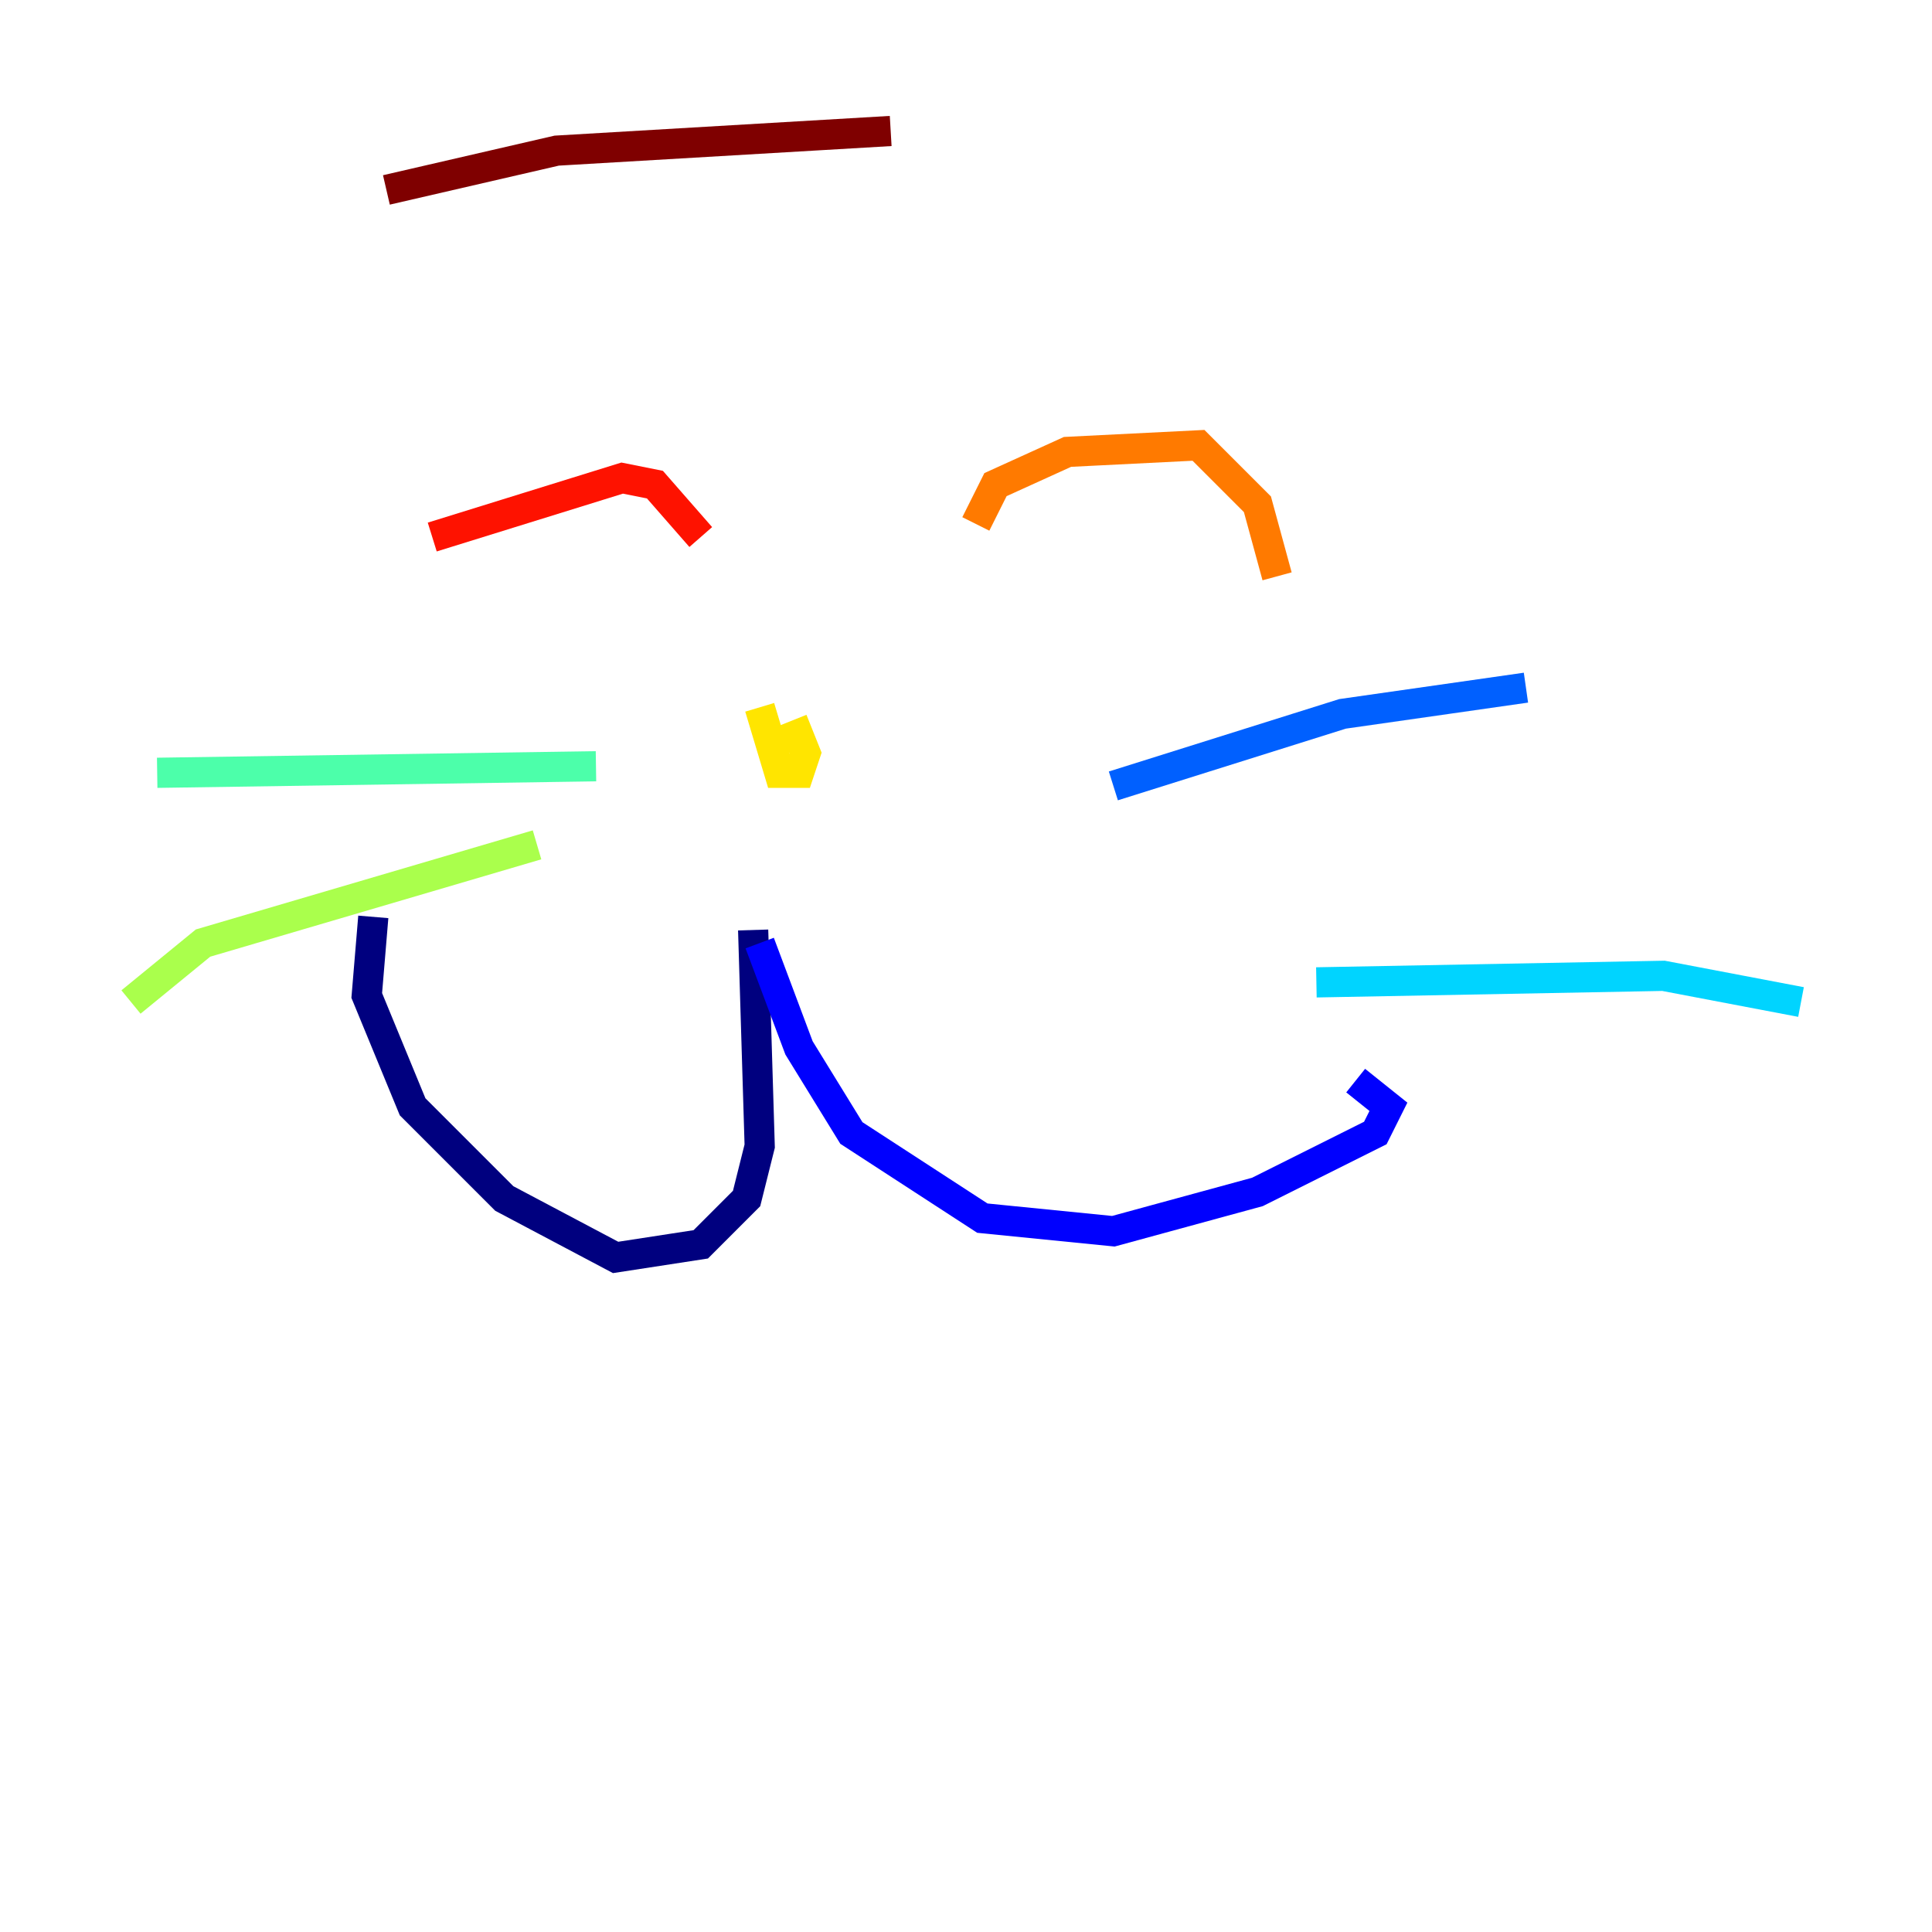 <?xml version="1.0" encoding="utf-8" ?>
<svg baseProfile="tiny" height="128" version="1.2" viewBox="0,0,128,128" width="128" xmlns="http://www.w3.org/2000/svg" xmlns:ev="http://www.w3.org/2001/xml-events" xmlns:xlink="http://www.w3.org/1999/xlink"><defs /><polyline fill="none" points="49.898,61.614 50.332,75.932 49.464,79.403 46.427,82.441 40.786,83.308 33.41,79.403 27.336,73.329 24.298,65.953 24.732,60.746" stroke="#00007f" stroke-width="2" /><polyline fill="none" points="50.332,62.481 52.936,69.424 56.407,75.064 65.085,80.705 73.763,81.573 83.308,78.969 91.119,75.064 91.986,73.329 89.817,71.593" stroke="#0000fe" stroke-width="2" /><polyline fill="none" points="73.763,52.068 88.949,47.295 101.098,45.559" stroke="#0060ff" stroke-width="2" /><polyline fill="none" points="87.214,65.085 110.21,64.651 119.322,66.386" stroke="#00d4ff" stroke-width="2" /><polyline fill="none" points="39.485,50.766 10.414,51.2" stroke="#4cffaa" stroke-width="2" /><polyline fill="none" points="35.58,55.973 13.451,62.481 8.678,66.386" stroke="#aaff4c" stroke-width="2" /><polyline fill="none" points="50.332,46.861 51.634,51.2 52.936,51.2 53.37,49.898 52.502,47.729" stroke="#ffe500" stroke-width="2" /><polyline fill="none" points="64.651,34.712 65.953,32.108 70.725,29.939 79.403,29.505 83.308,33.41 84.61,38.183" stroke="#ff7a00" stroke-width="2" /><polyline fill="none" points="46.427,35.58 43.39,32.108 41.22,31.675 28.637,35.58" stroke="#fe1200" stroke-width="2" /><polyline fill="none" points="25.6,12.583 36.881,9.98 59.01,8.678" stroke="#7f0000" stroke-width="2" /></svg>